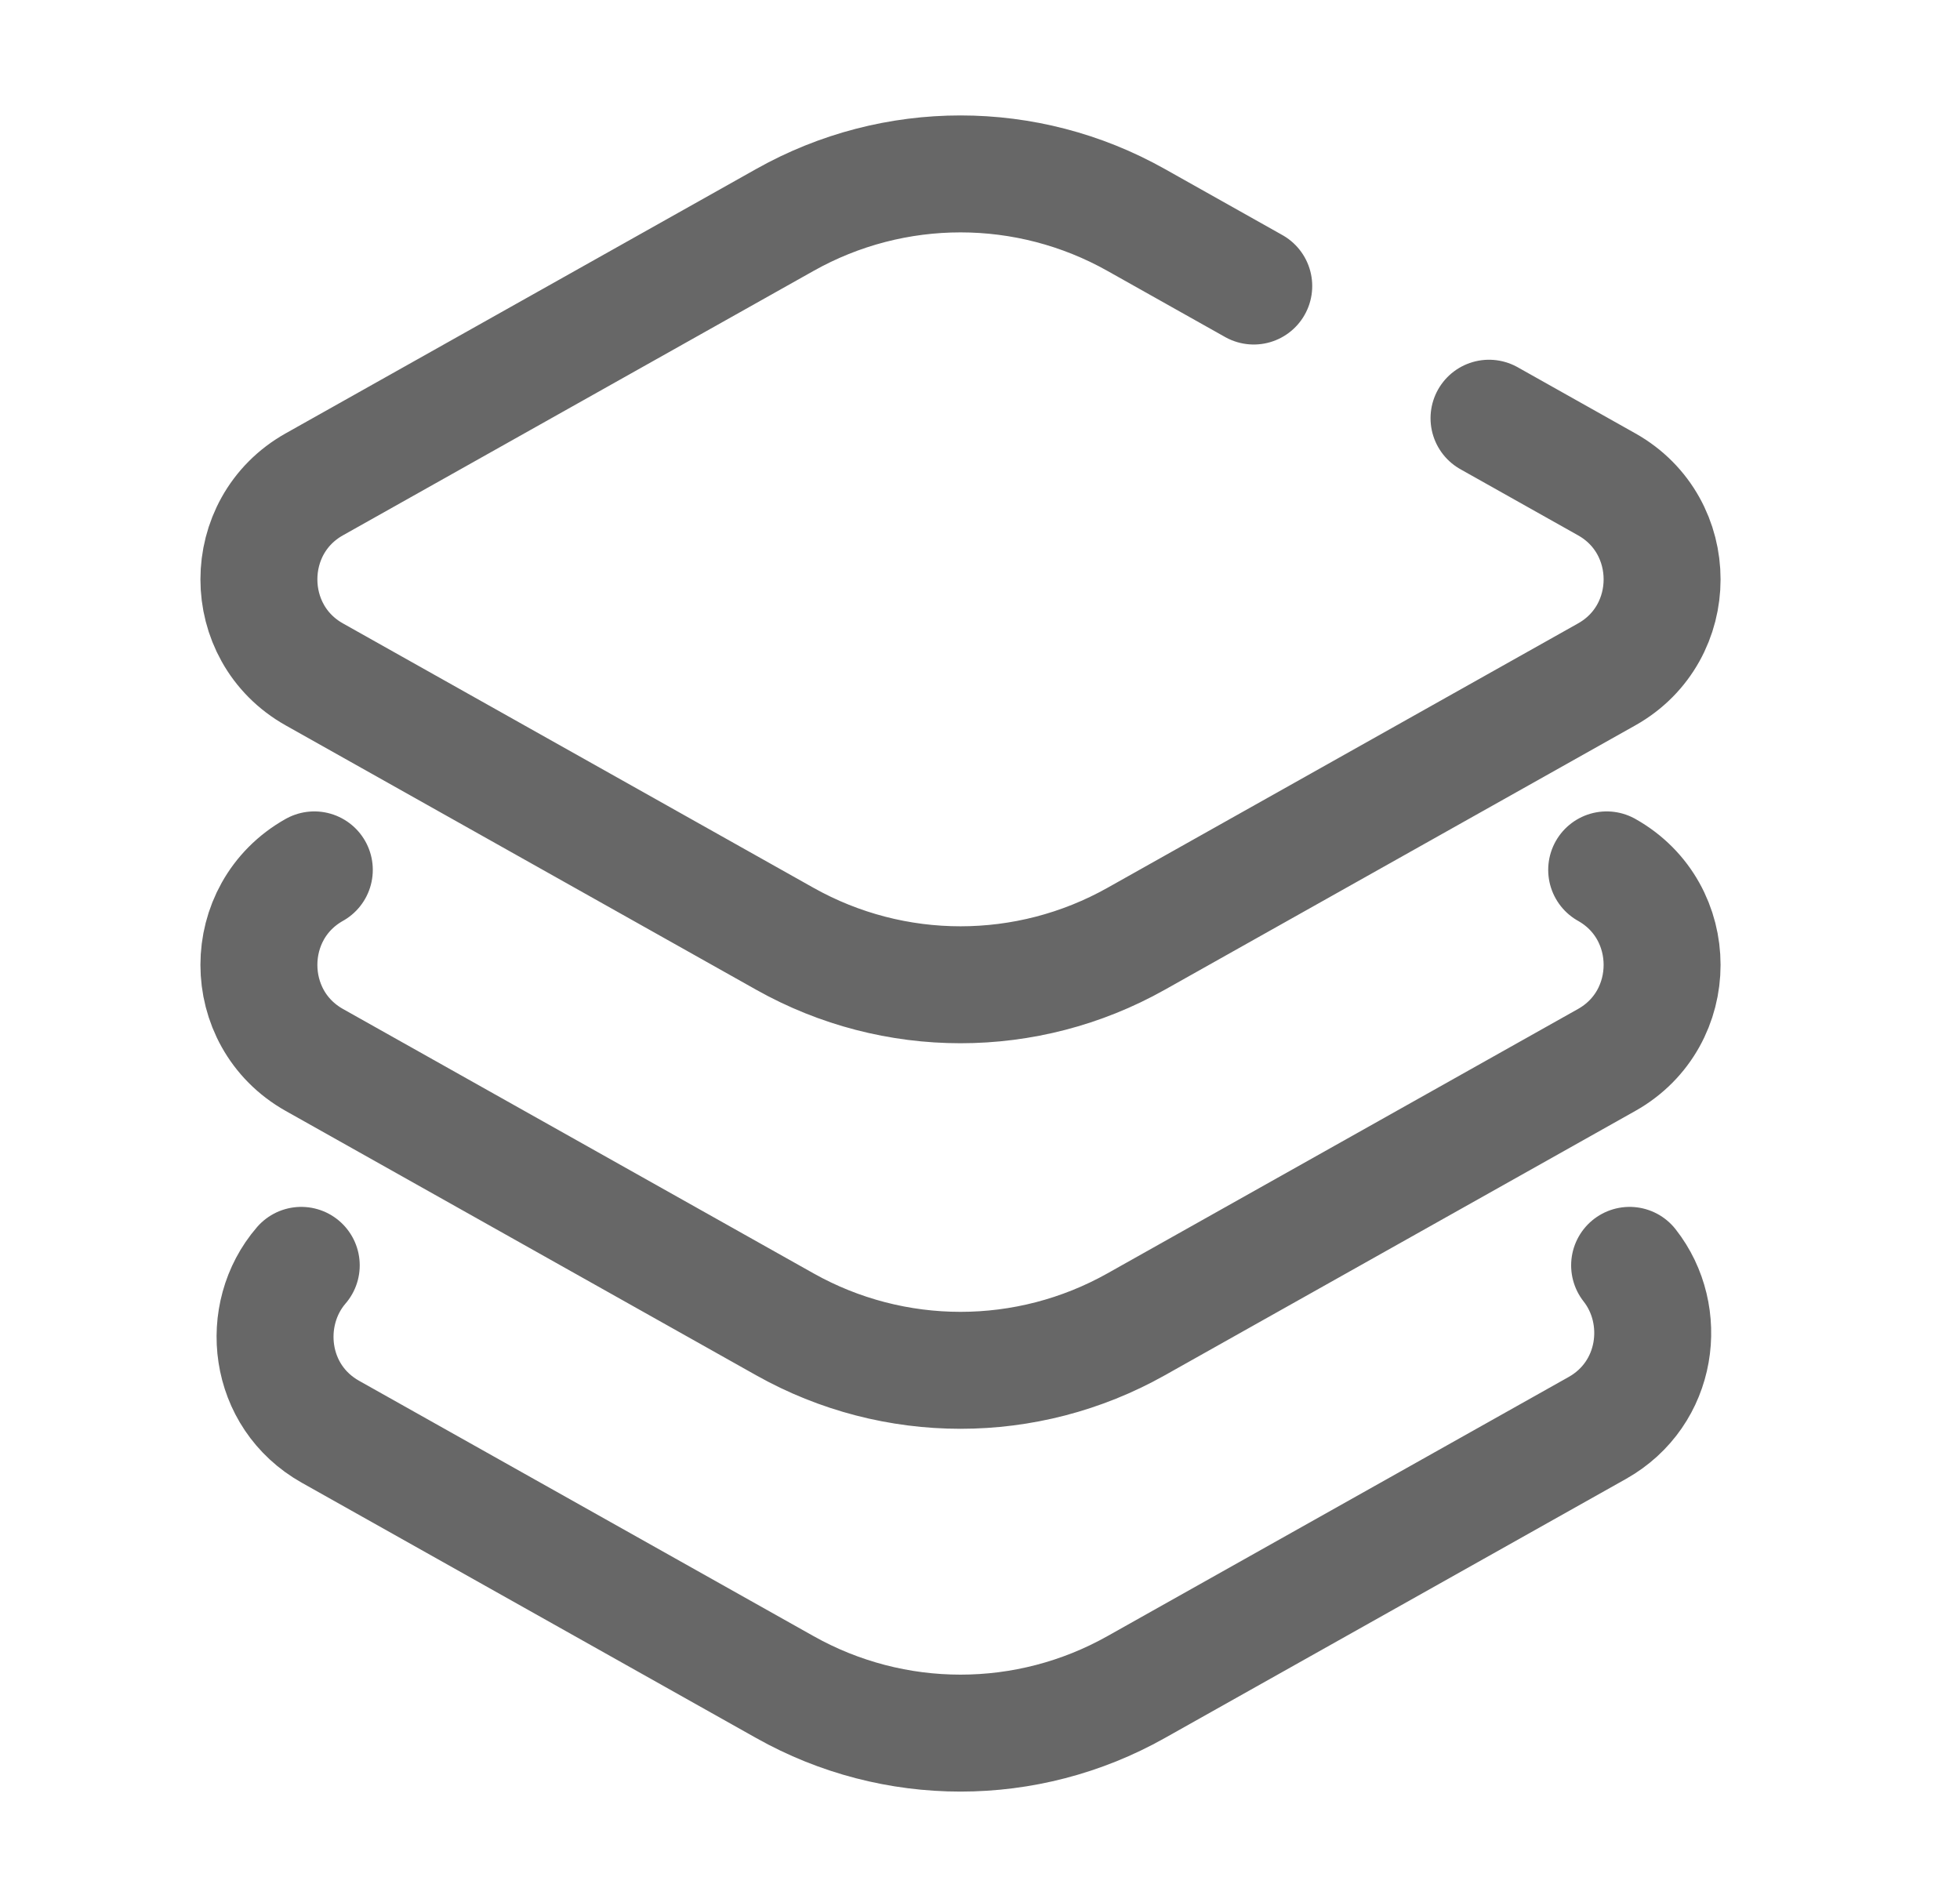 <svg width="30" height="29" viewBox="0 0 30 29" fill="none" xmlns="http://www.w3.org/2000/svg">
<path d="M24.592 13.314C25.723 13.949 25.723 15.587 24.592 16.223L17.389 20.27C15.719 21.208 13.684 21.208 12.014 20.27L4.811 16.223C3.68 15.587 3.68 13.949 4.811 13.314M19.19 4.378L17.389 3.366C15.719 2.427 13.684 2.427 12.014 3.366L4.811 7.413C3.68 8.048 3.68 9.687 4.811 10.322L12.014 14.369C13.684 15.307 15.719 15.307 17.389 14.369L24.592 10.322C25.723 9.687 25.723 8.048 24.592 7.413L22.791 6.401M24.943 19.367C25.541 20.127 25.384 21.33 24.448 21.856L17.389 25.822C15.719 26.761 13.684 26.761 12.014 25.822L5.058 21.914C4.095 21.373 3.961 20.12 4.611 19.367" stroke="#676767" stroke-width="1.79" stroke-linecap="round"/>
</svg>
